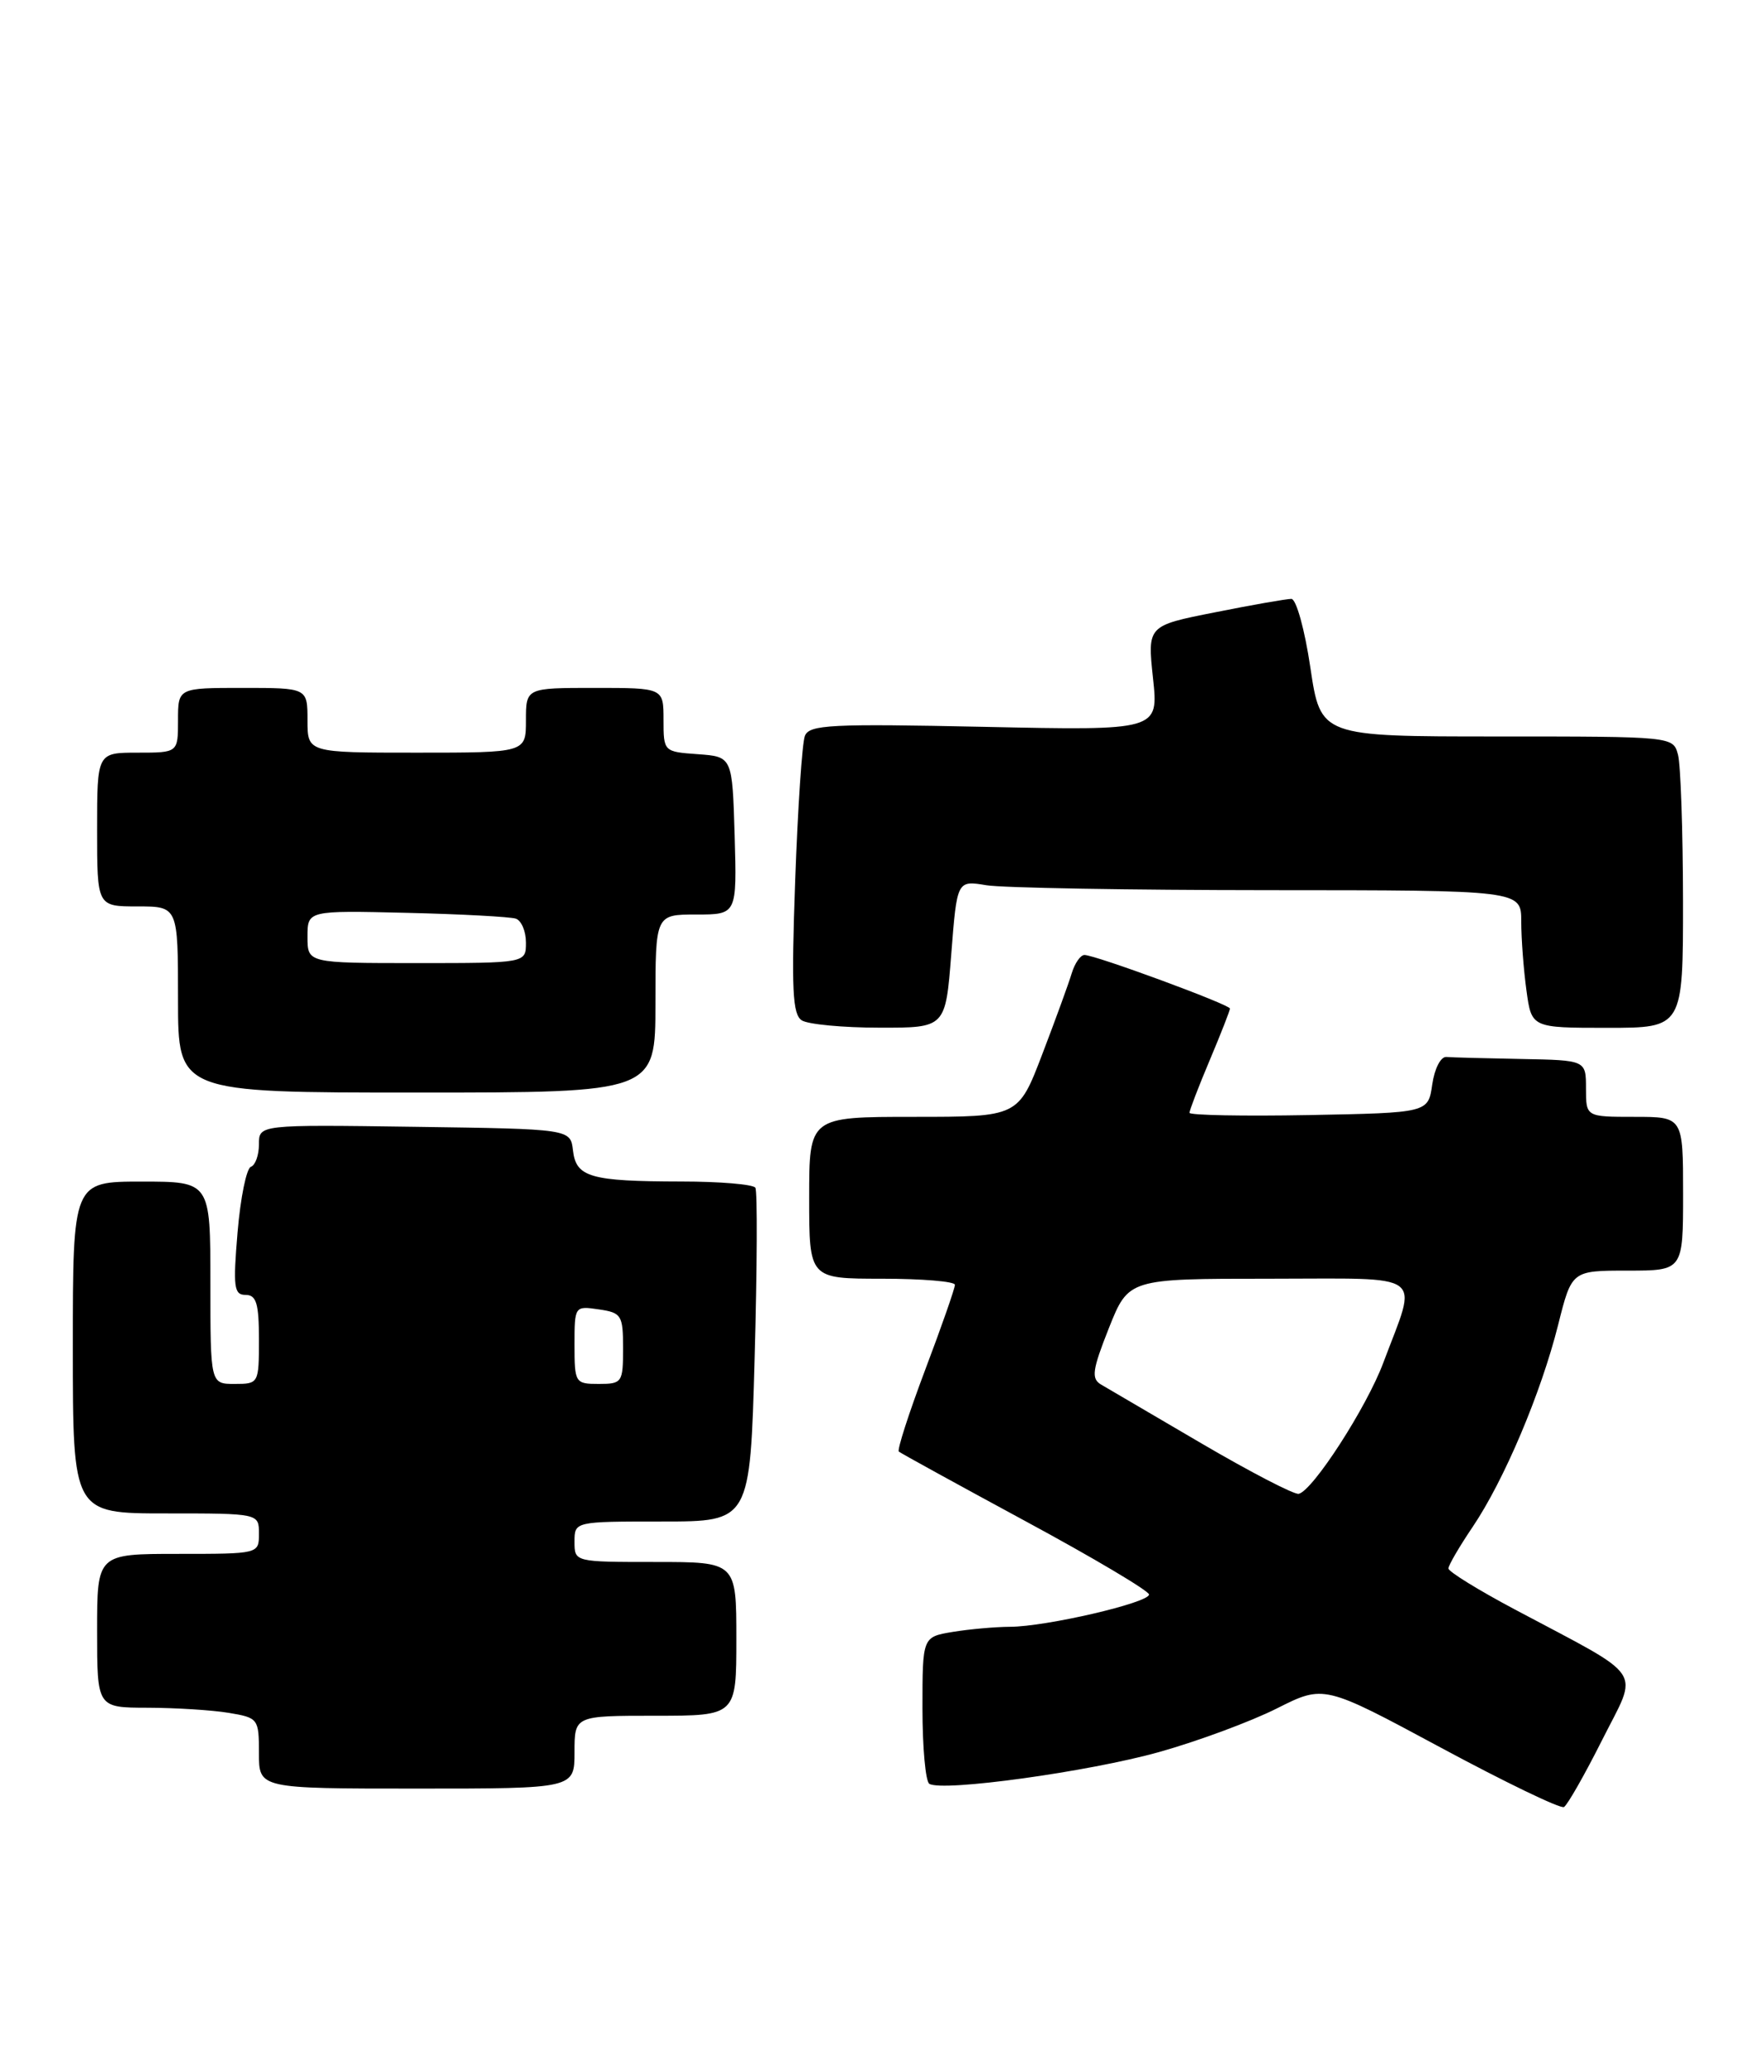 <?xml version="1.0" encoding="UTF-8" standalone="no"?>
<!DOCTYPE svg PUBLIC "-//W3C//DTD SVG 1.1//EN" "http://www.w3.org/Graphics/SVG/1.1/DTD/svg11.dtd" >
<svg xmlns="http://www.w3.org/2000/svg" xmlns:xlink="http://www.w3.org/1999/xlink" version="1.1" viewBox="0 0 218 256">
 <g >
 <path fill="currentColor"
d=" M 198.00 214.99 C 202.52 206.00 203.58 207.58 187.25 198.89 C 182.71 196.48 179.00 194.19 179.00 193.80 C 179.00 193.42 180.35 191.10 182.00 188.66 C 185.89 182.89 190.44 172.14 192.56 163.70 C 194.24 157.00 194.24 157.00 201.12 157.00 C 208.00 157.00 208.00 157.00 208.00 147.50 C 208.00 138.00 208.00 138.00 202.00 138.00 C 196.00 138.00 196.00 138.00 196.00 134.50 C 196.00 131.00 196.00 131.00 188.00 130.85 C 183.60 130.77 179.44 130.66 178.75 130.60 C 178.05 130.54 177.28 132.05 177.00 134.00 C 176.50 137.50 176.50 137.50 161.75 137.78 C 153.64 137.93 147.00 137.80 147.00 137.50 C 147.00 137.19 148.12 134.27 149.50 131.00 C 150.88 127.73 152.00 124.86 152.00 124.62 C 152.00 124.13 135.36 118.00 134.02 118.00 C 133.53 118.00 132.83 119.01 132.45 120.25 C 132.08 121.49 130.44 125.99 128.81 130.25 C 125.85 138.00 125.85 138.00 112.93 138.00 C 100.00 138.00 100.00 138.00 100.00 148.00 C 100.00 158.00 100.00 158.00 109.00 158.00 C 113.95 158.00 118.01 158.34 118.01 158.75 C 118.02 159.16 116.37 163.89 114.34 169.25 C 112.32 174.61 110.85 179.16 111.08 179.36 C 111.31 179.56 118.36 183.43 126.75 187.97 C 135.14 192.50 142.00 196.58 142.00 197.02 C 142.00 198.04 129.26 201.00 124.80 201.01 C 122.99 201.02 119.81 201.30 117.75 201.64 C 114.00 202.26 114.00 202.26 114.00 211.07 C 114.00 215.92 114.38 220.12 114.85 220.41 C 116.48 221.42 134.57 218.92 143.26 216.48 C 148.07 215.13 154.62 212.70 157.81 211.09 C 163.62 208.17 163.62 208.17 178.06 215.94 C 186.00 220.21 192.85 223.52 193.28 223.28 C 193.70 223.04 195.83 219.31 198.00 214.99 Z  M 71.00 216.50 C 71.00 212.00 71.00 212.00 81.00 212.00 C 91.00 212.00 91.00 212.00 91.00 202.50 C 91.00 193.00 91.00 193.00 81.00 193.00 C 71.00 193.00 71.00 193.00 71.00 190.50 C 71.00 188.00 71.00 188.00 81.85 188.00 C 92.70 188.00 92.70 188.00 93.26 167.76 C 93.57 156.63 93.61 147.18 93.35 146.76 C 93.09 146.34 88.97 145.99 84.19 145.99 C 72.95 145.97 71.19 145.46 70.81 142.15 C 70.50 139.50 70.50 139.50 51.25 139.23 C 32.00 138.96 32.00 138.96 32.00 141.40 C 32.00 142.74 31.55 143.98 31.01 144.17 C 30.46 144.35 29.72 147.99 29.36 152.25 C 28.79 159.04 28.91 160.00 30.35 160.00 C 31.68 160.00 32.00 161.06 32.00 165.50 C 32.00 170.94 31.97 171.00 29.00 171.00 C 26.00 171.00 26.00 171.00 26.00 158.50 C 26.00 146.00 26.00 146.00 17.50 146.00 C 9.00 146.00 9.00 146.00 9.00 166.50 C 9.00 187.00 9.00 187.00 20.50 187.00 C 32.00 187.00 32.00 187.00 32.00 189.50 C 32.00 192.00 32.00 192.00 22.00 192.00 C 12.00 192.00 12.00 192.00 12.00 201.50 C 12.00 211.00 12.00 211.00 18.25 211.01 C 21.69 211.02 26.19 211.30 28.25 211.64 C 31.92 212.25 32.00 212.36 32.00 216.63 C 32.00 221.00 32.00 221.00 51.50 221.00 C 71.00 221.00 71.00 221.00 71.00 216.50 Z  M 81.00 124.00 C 81.00 113.00 81.00 113.00 86.04 113.00 C 91.07 113.00 91.07 113.00 90.79 103.25 C 90.50 93.50 90.50 93.50 86.25 93.19 C 82.02 92.89 82.00 92.87 82.00 88.94 C 82.00 85.00 82.00 85.00 73.50 85.00 C 65.00 85.00 65.00 85.00 65.00 89.00 C 65.00 93.00 65.00 93.00 51.50 93.00 C 38.00 93.00 38.00 93.00 38.00 89.00 C 38.00 85.00 38.00 85.00 30.00 85.00 C 22.00 85.00 22.00 85.00 22.00 89.00 C 22.00 93.00 22.00 93.00 17.00 93.00 C 12.00 93.00 12.00 93.00 12.00 102.50 C 12.00 112.00 12.00 112.00 17.00 112.00 C 22.00 112.00 22.00 112.00 22.00 123.50 C 22.00 135.00 22.00 135.00 51.50 135.00 C 81.00 135.00 81.00 135.00 81.00 124.00 Z  M 117.56 117.89 C 118.27 108.78 118.27 108.78 121.89 109.38 C 123.87 109.71 139.56 109.98 156.75 109.99 C 188.00 110.00 188.00 110.00 188.00 113.86 C 188.00 115.98 188.29 119.81 188.64 122.36 C 189.27 127.00 189.27 127.00 198.64 127.00 C 208.00 127.00 208.00 127.00 207.99 111.25 C 207.98 102.59 207.70 94.49 207.37 93.25 C 206.77 91.00 206.73 91.00 184.99 91.00 C 163.21 91.00 163.21 91.00 161.94 82.50 C 161.25 77.81 160.19 74.00 159.59 74.00 C 158.99 74.00 154.74 74.74 150.15 75.66 C 141.80 77.31 141.80 77.31 142.49 83.79 C 143.19 90.27 143.19 90.27 121.63 89.81 C 102.67 89.41 100.01 89.54 99.47 90.93 C 99.13 91.79 98.59 99.85 98.27 108.84 C 97.79 122.27 97.94 125.35 99.09 126.08 C 99.87 126.57 104.18 126.98 108.67 126.98 C 116.85 127.00 116.85 127.00 117.56 117.89 Z  M 148.50 178.36 C 142.45 174.82 136.85 171.54 136.06 171.07 C 134.84 170.34 134.99 169.27 137.04 164.10 C 139.47 158.00 139.47 158.00 156.84 158.00 C 176.60 158.00 175.22 156.99 170.95 168.39 C 168.89 173.90 162.25 184.18 160.50 184.58 C 159.95 184.70 154.55 181.90 148.50 178.36 Z  M 71.00 166.17 C 71.00 161.38 71.02 161.35 74.00 161.79 C 76.81 162.20 77.00 162.50 77.00 166.61 C 77.00 170.82 76.88 171.00 74.00 171.00 C 71.08 171.00 71.00 170.87 71.00 166.17 Z  M 38.00 115.75 C 38.00 112.50 38.00 112.50 50.25 112.79 C 56.99 112.95 63.06 113.28 63.75 113.51 C 64.44 113.75 65.00 115.08 65.00 116.47 C 65.00 119.00 65.00 119.00 51.50 119.00 C 38.00 119.00 38.00 119.00 38.00 115.75 Z "/>
</g>
</svg>